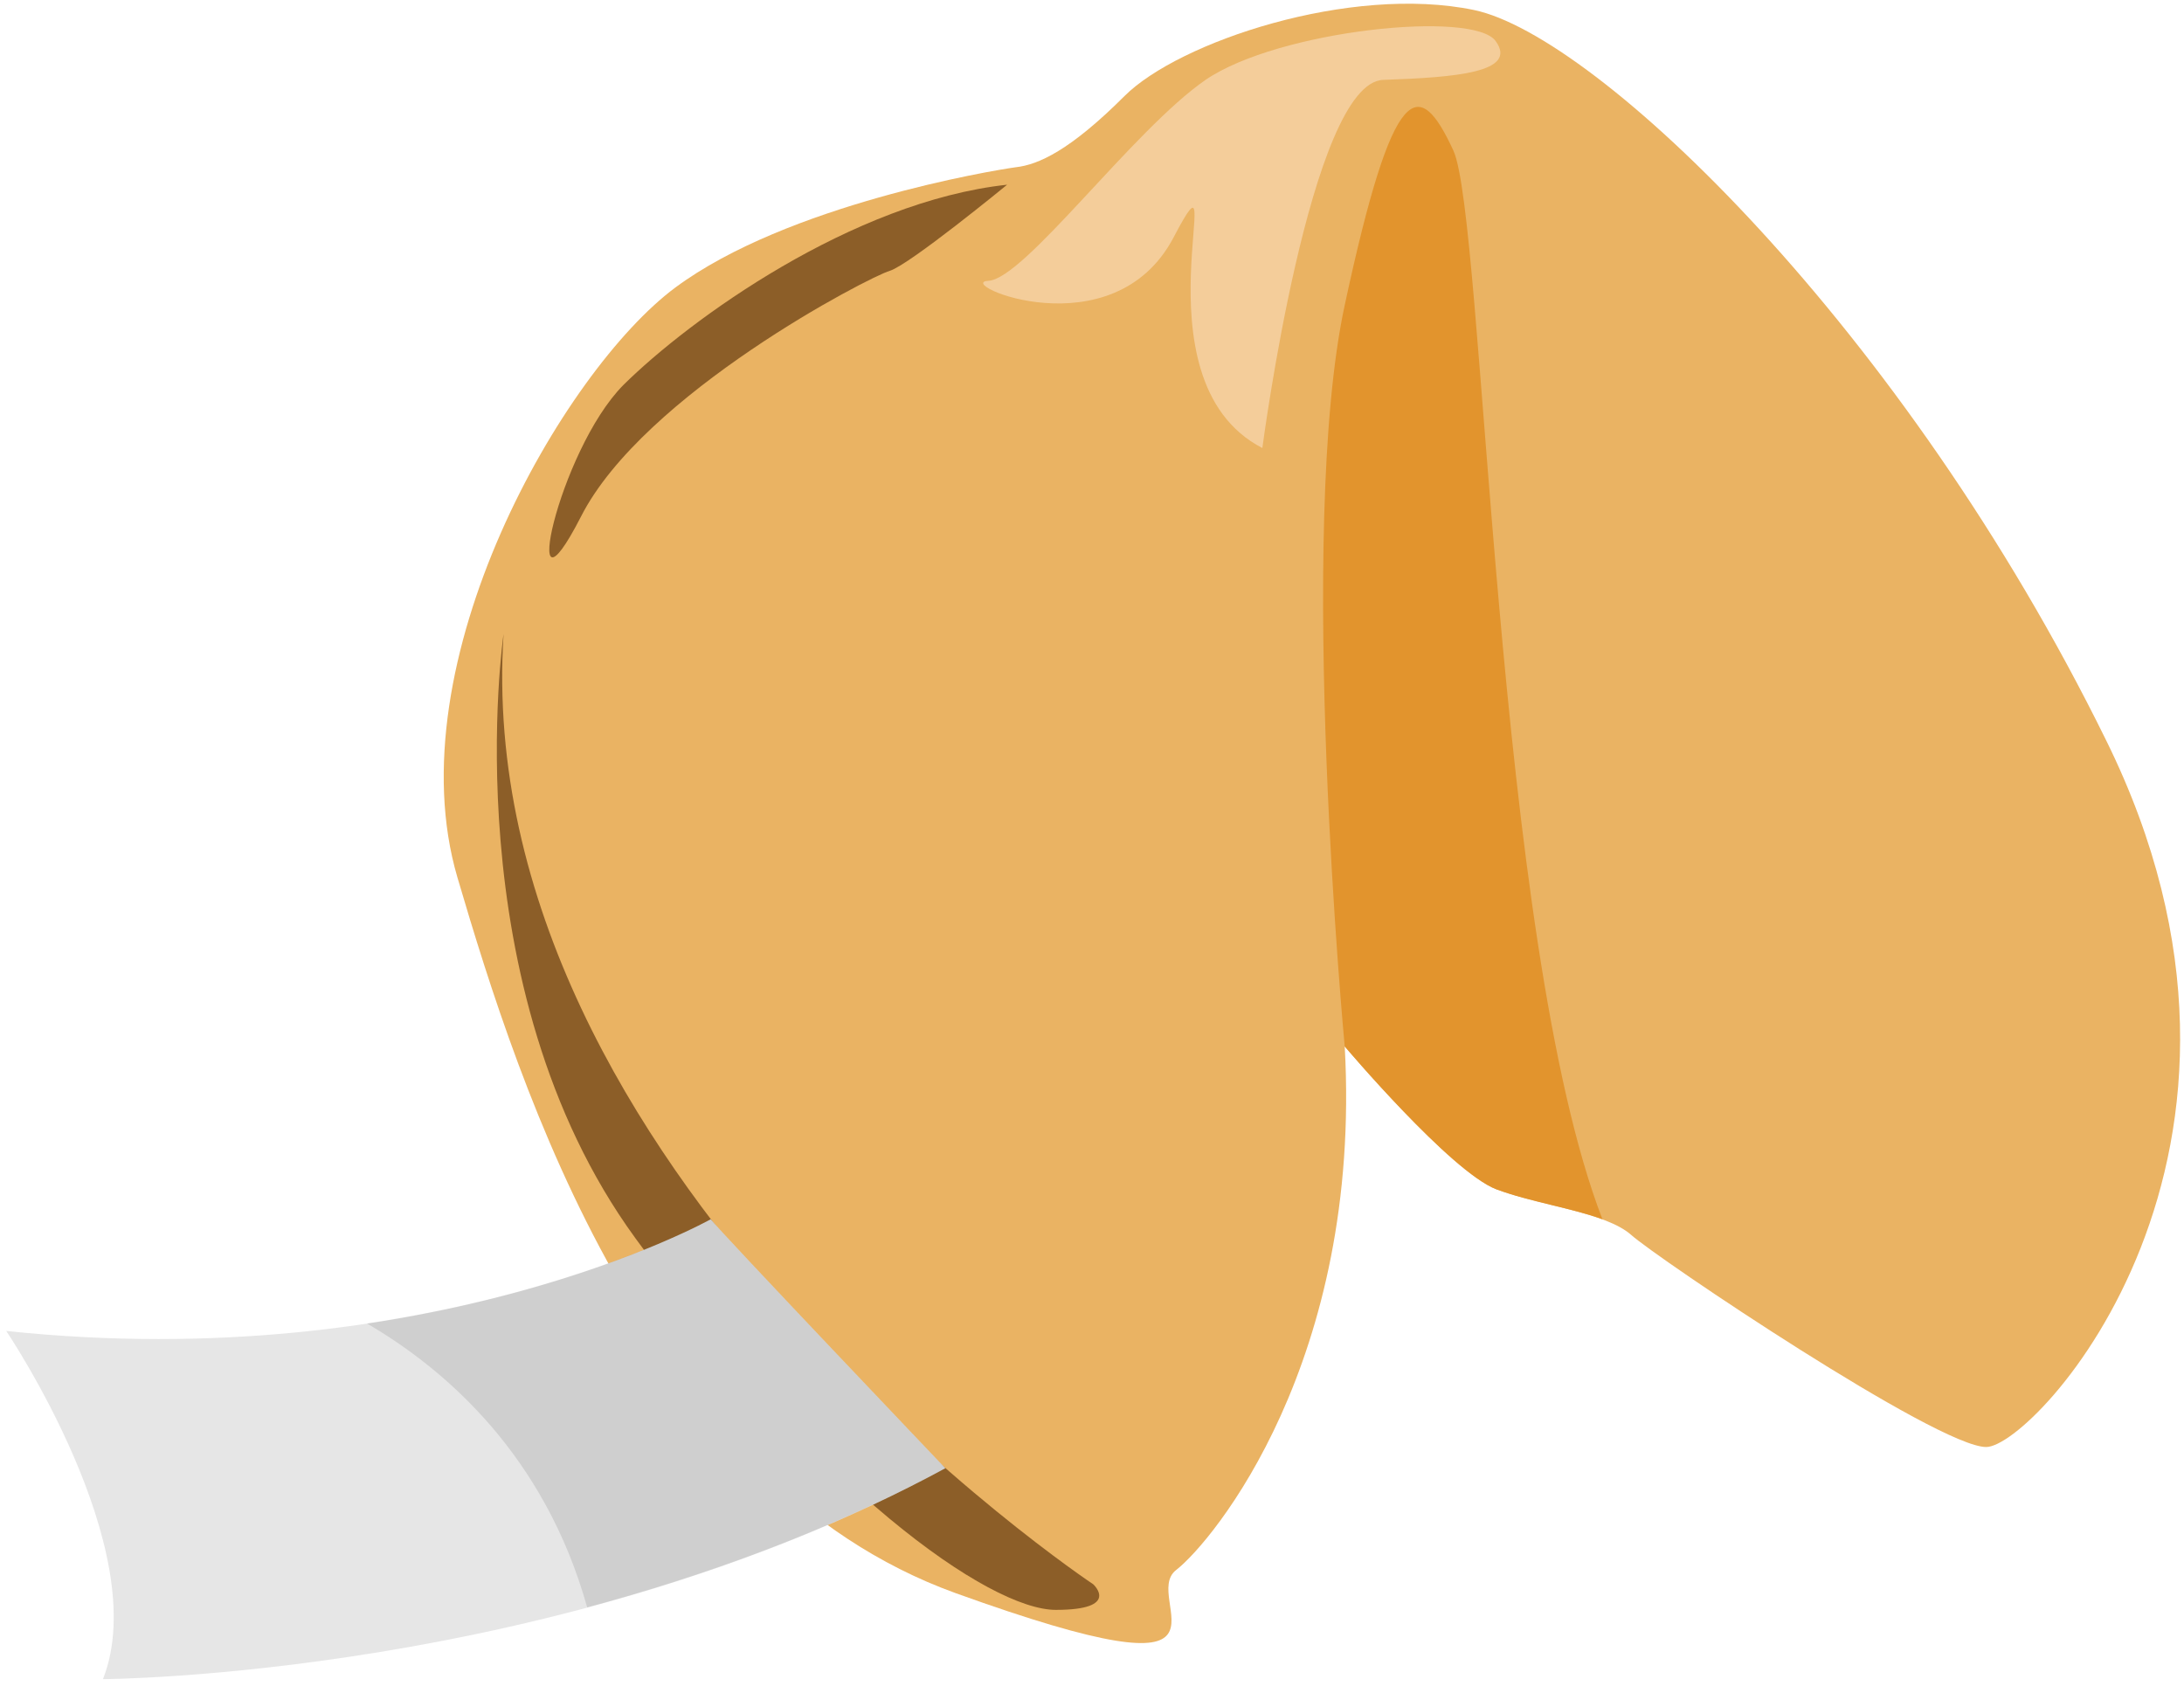 <svg width="250" height="193" viewBox="0 0 250 193" fill="none" xmlns="http://www.w3.org/2000/svg">
<path d="M134.643 179.714C130.357 183 144.786 195.143 109.357 182.357C74 169.571 59.571 125 52.357 100.429C45.143 75.857 64.5 42.429 77.286 32.929C90.071 23.429 113.643 19.5 116.286 19.143C118.857 18.857 122.5 17.214 128.714 11C134.929 4.786 154.571 -1.786 168.714 1.143C182.786 4.071 217.857 37.5 241.071 84.714C264.357 131.857 232.929 165.643 227.357 165.643C221.786 165.643 189.643 144 186.714 141.357C183.786 138.786 176.571 138.071 171.286 136.143C166.071 134.143 153.929 119.786 153.929 119.786C155.929 155.786 138.857 176.429 134.643 179.714Z" fill="#EAB363"/>
<path d="M120.857 184.286C113.286 184.286 93.643 170.571 72.714 141.714C51.714 112.857 57.643 72.572 57.643 72.572C53.714 133.857 125.143 181.357 125.143 181.357C125.143 181.357 128.357 184.286 120.857 184.286Z" fill="#8C5E28"/>
<path d="M171.286 136.143C166.071 134.143 153.929 119.786 153.929 119.786C153.929 119.786 148.357 60.786 153.929 34.929C159.5 9 162.429 8.714 166.357 17.214C169.929 24.857 171.071 107.643 183.429 139.571C179.929 138.286 175.071 137.571 171.286 136.143Z" fill="#E2942D"/>
<path d="M115.286 21.143C115.286 21.143 104.143 30.286 101.857 31C99.571 31.643 73.643 45.072 66.5 59.143C59.286 73.214 63.857 51.643 71.357 44.072C78.929 36.572 97.571 23.072 115.286 21.143Z" fill="#8C5E28"/>
<path d="M108.214 168.071C64.071 192 11.786 192.214 11.786 192.214C17.643 177.429 0.714 152.357 0.714 152.357C49.357 157.5 81.357 139.571 81.357 139.571C82.5 141.071 108.214 168.071 108.214 168.071Z" fill="#E6E6E6"/>
<path opacity="0.1" d="M108.214 168.071C94.714 175.357 80.5 180.429 67.214 184C62.357 166.643 51.071 156.786 42 151.5C66.643 147.786 81.357 139.571 81.357 139.571C82.5 141.071 108.214 168.071 108.214 168.071Z" fill="black"/>
<path d="M134.357 27.143C127.429 40.357 109 32.357 113.143 32.143C117.286 31.929 129.714 14.857 138 9.143C146.357 3.429 168.714 1.143 171.214 4.714C173.786 8.286 166.643 8.857 158.357 9.143C150 9.357 144.5 51.286 144.5 51.286C129.286 43.429 141.286 13.929 134.357 27.143Z" fill="#F4CD9A"/>
</svg>

